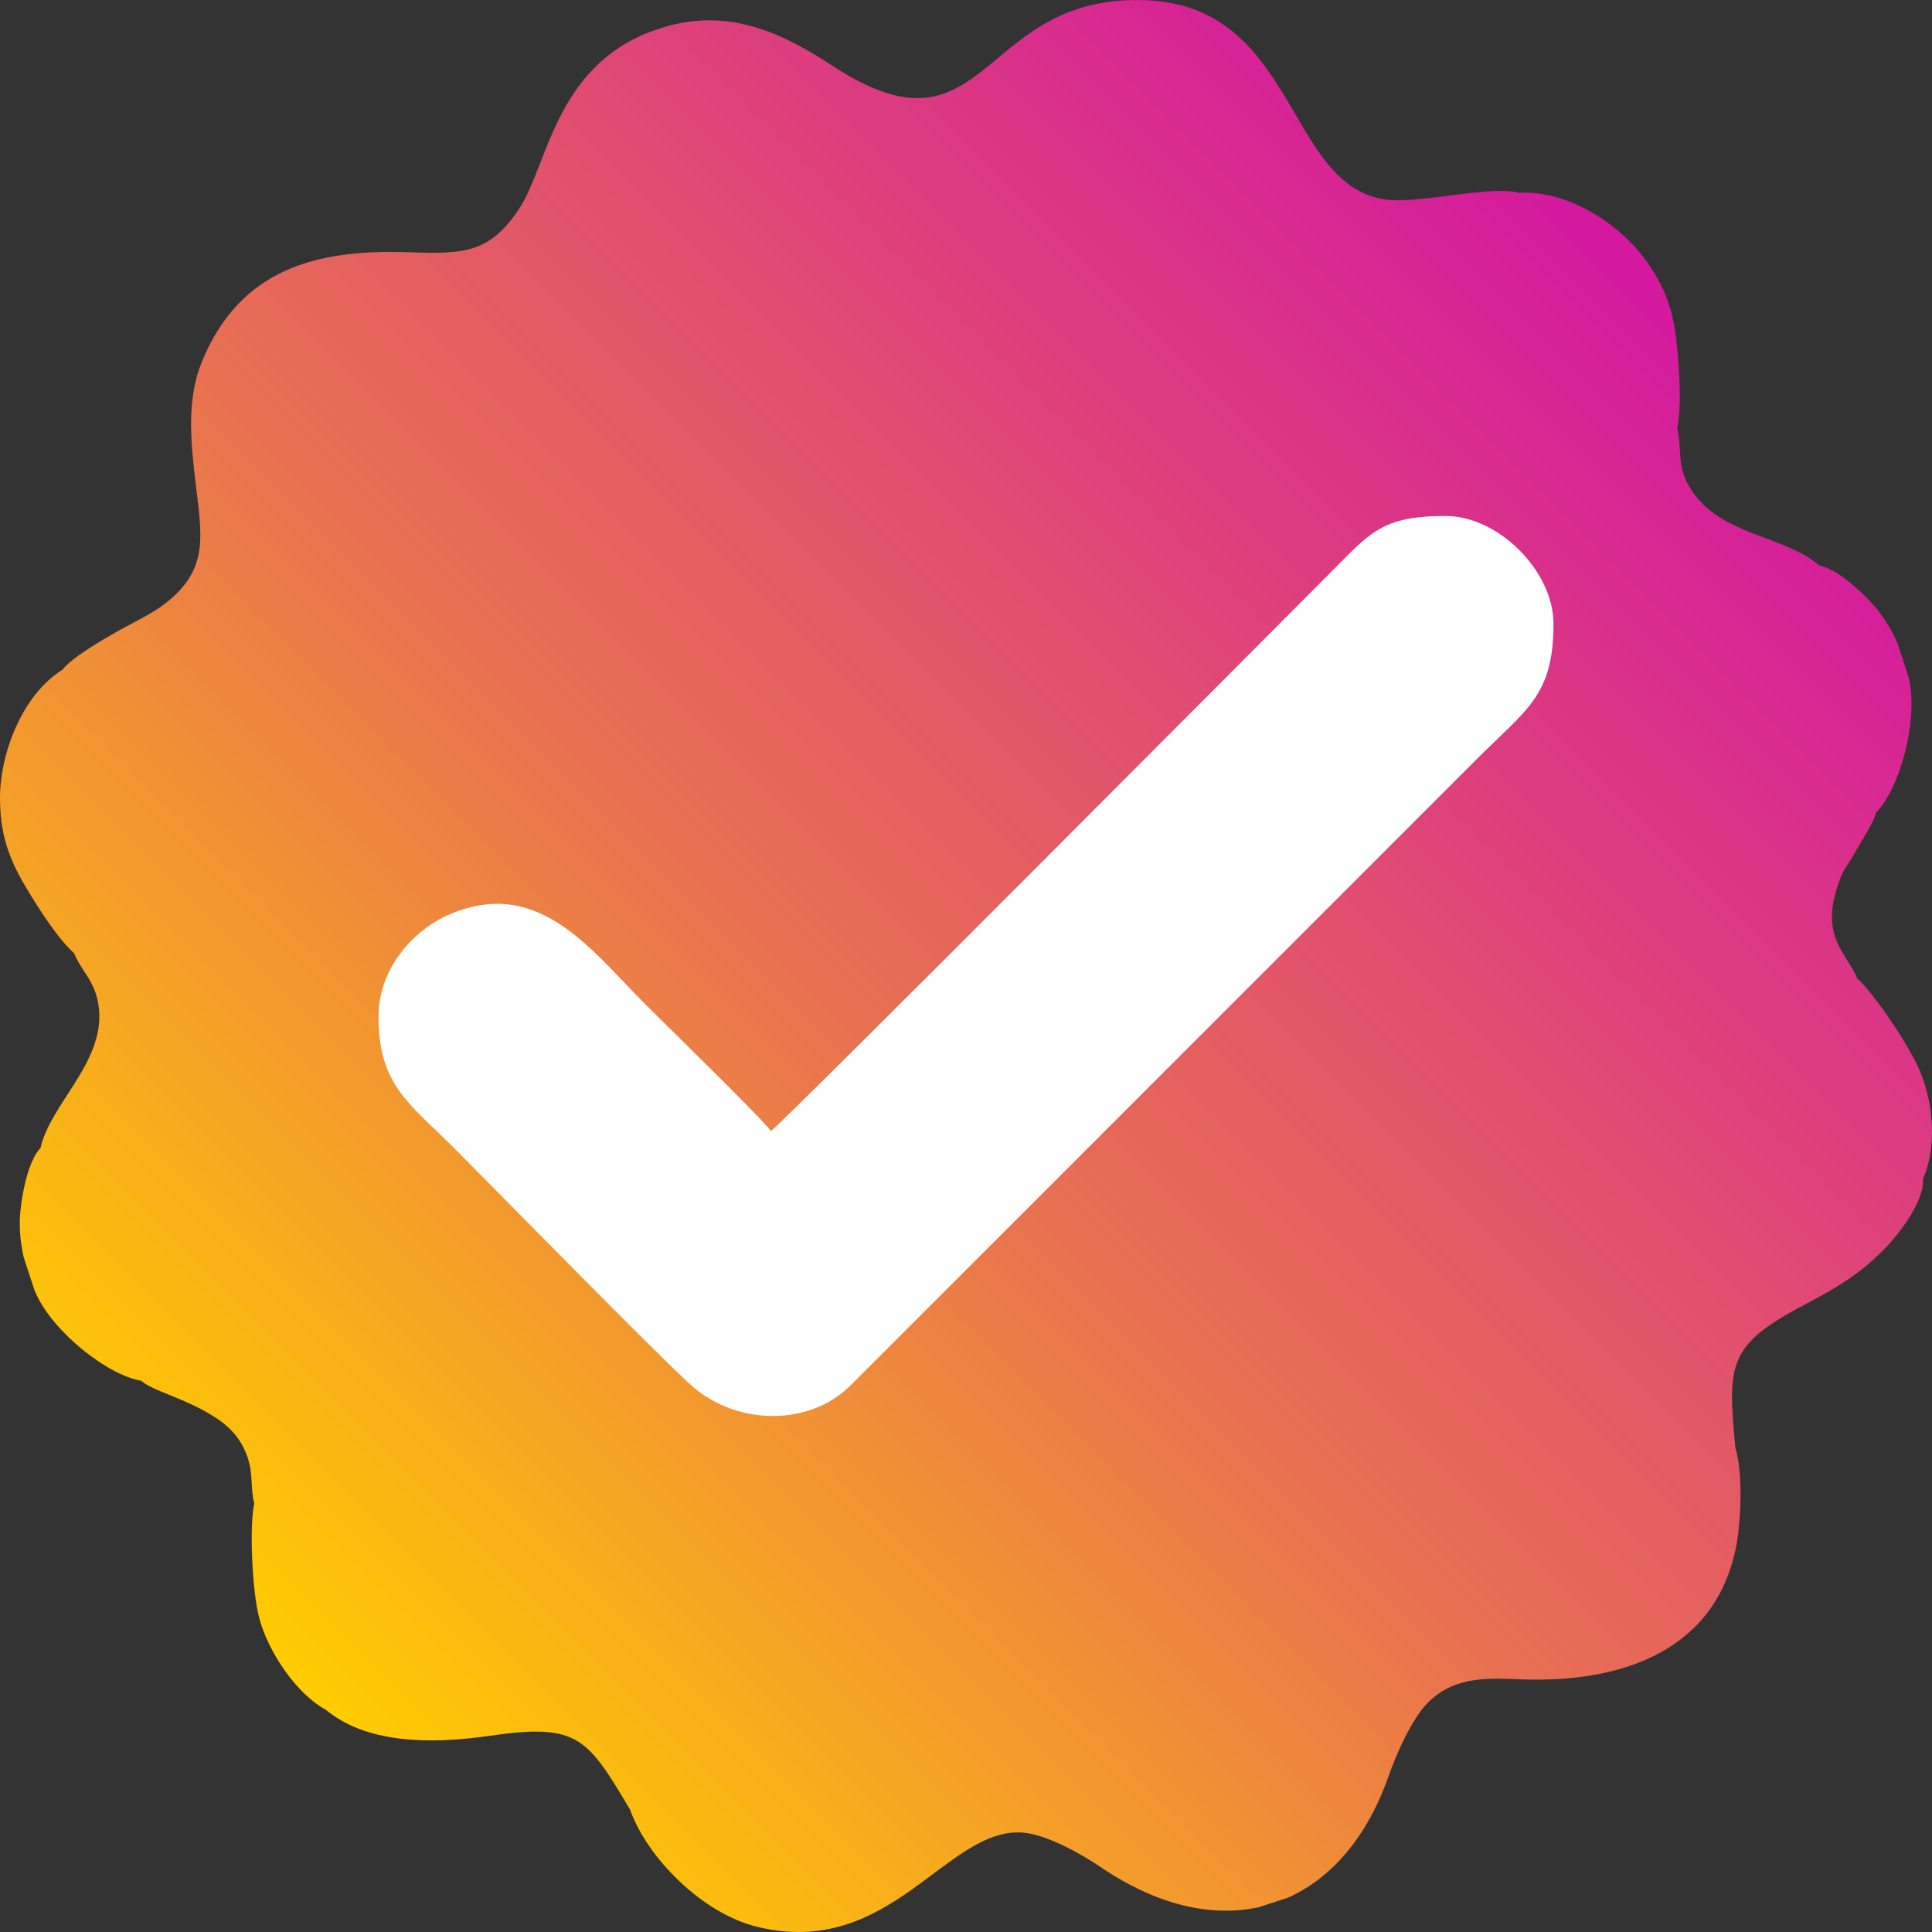 <?xml version="1.0" encoding="UTF-8"?>
<!DOCTYPE svg PUBLIC "-//W3C//DTD SVG 1.1//EN" "http://www.w3.org/Graphics/SVG/1.1/DTD/svg11.dtd">
<!-- Creator: CorelDRAW 2020 (64-Bit) -->
<svg xmlns="http://www.w3.org/2000/svg" xml:space="preserve" width="48.768mm" height="48.768mm" version="1.1" style="shape-rendering:geometricPrecision; text-rendering:geometricPrecision; image-rendering:optimizeQuality; fill-rule:evenodd; clip-rule:evenodd"
viewBox="0 0 4876.82 4876.81"
 xmlns:xlink="http://www.w3.org/1999/xlink"
 xmlns:xodm="http://www.corel.com/coreldraw/odm/2003">
 <rect x="0" y="0" width="4876.82" height="4876.81" fill="#333333" stroke="none"/>
 <defs>
  <style type="text/css">
   <![CDATA[
    .fil2 {fill:none}
    .fil1 {fill:white}
    .fil0 {fill:url(#id1)}
   ]]>
  </style>
   <clipPath id="id0">
    <path d="M102.35 2897.38c-30.41,32.82 -45.46,108.43 -50.67,157.92 -3.7,35.16 -1.66,75.01 8.03,118l27.24 83.2c1.39,3.27 2.84,6.54 4.33,9.83 44.28,97.82 182.25,205.68 264.87,218.79 30.14,26.95 109.32,42.8 186.34,92.19 30.57,19.61 57.21,44.17 74.66,81.87 25.23,54.53 12.77,87.57 24.7,136.16 -12.46,52.41 -6.05,220.38 12.82,290.21 22.55,83.54 92.1,188.86 167.82,230.3 99.82,82.97 255.98,88.64 414.51,65.6 223.06,-32.41 245.18,5.25 353.21,185.97 42.88,121.52 181.87,261.83 319.64,295.93 340.75,84.3 480.37,-255.8 675.02,-237.13 59.26,5.68 146.27,54.67 194.58,87.44 140.45,95.28 278.22,126.55 397.98,100.66l73.33 -24.01c111.22,-49.62 201.3,-154.71 254.97,-308.5 18.95,-54.28 59.19,-146.52 101.94,-187.24 69.29,-66.01 155.44,-58.18 236.79,-55.4 253.83,8.7 492.22,-75.07 539.71,-344.86 9.85,-56.02 16.12,-174.44 -3.79,-240.31 -20.23,-214.57 -18.38,-259.77 180.39,-363.73 80.85,-42.29 136.98,-78.17 192.31,-133.74 40.74,-40.93 104.42,-123.96 100.95,-180.41 35.25,-79.57 27.16,-189.64 -7.69,-272.62 -27.05,-64.41 -117.01,-197.65 -157.95,-233.28 -26.48,-63.82 -91.27,-103.07 -51.64,-228 17.55,-55.31 21.49,-46.54 46.7,-91.93 15.57,-28.04 46.91,-74.78 51.92,-98.99 58.91,-58.34 106.26,-228.42 84.25,-332.9 -0.74,-3.51 -1.52,-7 -2.31,-10.46l-27.45 -83.84c-16.1,-36.89 -35.97,-68.4 -58.17,-93.85 -35,-40.14 -95.52,-94.49 -139.17,-102.73 -86.88,-75.48 -248.15,-76.1 -321.98,-188.83 -40.74,-62.2 -23.22,-101.19 -36.91,-157.48 11.01,-51.12 6.09,-134.53 0.33,-198.97 -8.09,-90.7 -26.17,-147.75 -73.56,-216.79 -69.28,-100.89 -204.91,-186.49 -325.98,-178.71 -69.14,-18.95 -238.58,24.87 -324.71,18.06 -280.71,-22.18 -223.13,-547.24 -693.48,-502.03 -346.59,33.32 -344.51,405.66 -714.73,163.43 -125.12,-81.88 -256.09,-145.08 -418.94,-99.63l-38.13 12.47c-243.67,91.48 -261.55,337.6 -333.47,447.19 -74.78,113.95 -142.1,115.21 -280.16,110.48 -232.26,-7.96 -425.36,41.79 -521.43,277.06 -37.37,91.5 -29.36,192.16 -15.32,308.19 15.55,128.5 30.07,206.33 -58.72,286.19 -43.19,38.85 -88.14,56.49 -144.37,88.67 -33.11,18.94 -109.41,62.8 -133.58,93.91 -101.44,63.44 -158.94,212.64 -157.34,328.92 1.13,82 19.04,142.36 64.81,219.09 34.17,57.27 81.91,131.55 122.11,167.24 20.92,50.27 55.92,71.84 62.84,140.72 13.63,135.56 -121.81,238.58 -147.45,350.68z"/>
   </clipPath>
  <linearGradient id="id1" gradientUnits="userSpaceOnUse" x1="4190.46" y1="686.29" x2="685.1" y2="4191.8">
   <stop offset="0" style="stop-opacity:1; stop-color:#D418A0"/>
   <stop offset="0.569" style="stop-opacity:1; stop-color:#E97250"/>
   <stop offset="1" style="stop-opacity:1; stop-color:#FFCC00"/>
  </linearGradient>
 </defs>
 <g id="Layer_x0020_1">
  <path class="fil0" d="M102.35 2897.38c-30.41,32.82 -45.46,108.43 -50.67,157.92 -3.7,35.16 -1.66,75.01 8.03,118l27.24 83.2c1.39,3.27 2.84,6.54 4.33,9.83 44.28,97.82 182.25,205.68 264.87,218.79 30.14,26.95 109.32,42.8 186.34,92.19 30.57,19.61 57.21,44.17 74.66,81.87 25.23,54.53 12.77,87.57 24.7,136.16 -12.46,52.41 -6.05,220.38 12.82,290.21 22.55,83.54 92.1,188.86 167.82,230.3 99.82,82.97 255.98,88.64 414.51,65.6 223.06,-32.41 245.18,5.25 353.21,185.97 42.88,121.52 181.87,261.83 319.64,295.93 340.75,84.3 480.37,-255.8 675.02,-237.13 59.26,5.68 146.27,54.67 194.58,87.44 140.45,95.28 278.22,126.55 397.98,100.66l73.33 -24.01c111.22,-49.62 201.3,-154.71 254.97,-308.5 18.95,-54.28 59.19,-146.52 101.94,-187.24 69.29,-66.01 155.44,-58.18 236.79,-55.4 253.83,8.7 492.22,-75.07 539.71,-344.86 9.85,-56.02 16.12,-174.44 -3.79,-240.31 -20.23,-214.57 -18.38,-259.77 180.39,-363.73 80.85,-42.29 136.98,-78.17 192.31,-133.74 40.74,-40.93 104.42,-123.96 100.95,-180.41 35.25,-79.57 27.16,-189.64 -7.69,-272.62 -27.05,-64.41 -117.01,-197.65 -157.95,-233.28 -26.48,-63.82 -91.27,-103.07 -51.64,-228 17.55,-55.31 21.49,-46.54 46.7,-91.93 15.57,-28.04 46.91,-74.78 51.92,-98.99 58.91,-58.34 106.26,-228.42 84.25,-332.9 -0.74,-3.51 -1.52,-7 -2.31,-10.46l-27.45 -83.84c-16.1,-36.89 -35.97,-68.4 -58.17,-93.85 -35,-40.14 -95.52,-94.49 -139.17,-102.73 -86.88,-75.48 -248.15,-76.1 -321.98,-188.83 -40.74,-62.2 -23.22,-101.19 -36.91,-157.48 11.01,-51.12 6.09,-134.53 0.33,-198.97 -8.09,-90.7 -26.17,-147.75 -73.56,-216.79 -69.28,-100.89 -204.91,-186.49 -325.98,-178.71 -69.14,-18.95 -238.58,24.87 -324.71,18.06 -280.71,-22.18 -223.13,-547.24 -693.48,-502.03 -346.59,33.32 -344.51,405.66 -714.73,163.43 -125.12,-81.88 -256.09,-145.08 -418.94,-99.63l-38.13 12.47c-243.67,91.48 -261.55,337.6 -333.47,447.19 -74.78,113.95 -142.1,115.21 -280.16,110.48 -232.26,-7.96 -425.36,41.79 -521.43,277.06 -37.37,91.5 -29.36,192.16 -15.32,308.19 15.55,128.5 30.07,206.33 -58.72,286.19 -43.19,38.85 -88.14,56.49 -144.37,88.67 -33.11,18.94 -109.41,62.8 -133.58,93.91 -101.44,63.44 -158.94,212.64 -157.34,328.92 1.13,82 19.04,142.36 64.81,219.09 34.17,57.27 81.91,131.55 122.11,167.24 20.92,50.27 55.92,71.84 62.84,140.72 13.63,135.56 -121.81,238.58 -147.45,350.68z"/>
  <g style="clip-path:url(#id0)">
   <g id="_2000283153248">
    <path id="1" class="fil1" d="M1946 2854.99c-18.54,-27.75 -268.7,-271.65 -314.25,-317.2 -140.33,-140.28 -272.38,-327.08 -498.43,-229.04 -94.27,40.86 -177.87,140.24 -177.87,256.56 0,173.68 76.61,218.54 189.7,331.64 94.41,94.45 540.71,550.09 605.58,605.12 111.85,94.92 289.08,98.65 393.8,-2.53l1581.32 -1581.55c128.19,-128.18 195.5,-161.77 195.5,-343.23 0,-133.3 -138.9,-272.29 -272.24,-272.29 -163.15,0 -190.9,43.2 -294.01,146.31 -115.99,115.99 -1379.1,1386.1 -1409.1,1406.21z"/>
   </g>
  </g>
  <path class="fil2" d="M102.35 2897.38c-30.41,32.82 -45.46,108.43 -50.67,157.92 -3.7,35.16 -1.66,75.01 8.03,118l27.24 83.2c1.39,3.27 2.84,6.54 4.33,9.83 44.28,97.82 182.25,205.68 264.87,218.79 30.14,26.95 109.32,42.8 186.34,92.19 30.57,19.61 57.21,44.17 74.66,81.87 25.23,54.53 12.77,87.57 24.7,136.16 -12.46,52.41 -6.05,220.38 12.82,290.21 22.55,83.54 92.1,188.86 167.82,230.3 99.82,82.97 255.98,88.64 414.51,65.6 223.06,-32.41 245.18,5.25 353.21,185.97 42.88,121.52 181.87,261.83 319.64,295.93 340.75,84.3 480.37,-255.8 675.02,-237.13 59.26,5.68 146.27,54.67 194.58,87.44 140.45,95.28 278.22,126.55 397.98,100.66l73.33 -24.01c111.22,-49.62 201.3,-154.71 254.97,-308.5 18.95,-54.28 59.19,-146.52 101.94,-187.24 69.29,-66.01 155.44,-58.18 236.79,-55.4 253.83,8.7 492.22,-75.07 539.71,-344.86 9.85,-56.02 16.12,-174.44 -3.79,-240.31 -20.23,-214.57 -18.38,-259.77 180.39,-363.73 80.85,-42.29 136.98,-78.17 192.31,-133.74 40.74,-40.93 104.42,-123.96 100.95,-180.41 35.25,-79.57 27.16,-189.64 -7.69,-272.62 -27.05,-64.41 -117.01,-197.65 -157.95,-233.28 -26.48,-63.82 -91.27,-103.07 -51.64,-228 17.55,-55.31 21.49,-46.54 46.7,-91.93 15.57,-28.04 46.91,-74.78 51.92,-98.99 58.91,-58.34 106.26,-228.42 84.25,-332.9 -0.74,-3.51 -1.52,-7 -2.31,-10.46l-27.45 -83.84c-16.1,-36.89 -35.97,-68.4 -58.17,-93.85 -35,-40.14 -95.52,-94.49 -139.17,-102.73 -86.88,-75.48 -248.15,-76.1 -321.98,-188.83 -40.74,-62.2 -23.22,-101.19 -36.91,-157.48 11.01,-51.12 6.09,-134.53 0.33,-198.97 -8.09,-90.7 -26.17,-147.75 -73.56,-216.79 -69.28,-100.89 -204.91,-186.49 -325.98,-178.71 -69.14,-18.95 -238.58,24.87 -324.71,18.06 -280.71,-22.18 -223.13,-547.24 -693.48,-502.03 -346.59,33.32 -344.51,405.66 -714.73,163.43 -125.12,-81.88 -256.09,-145.08 -418.94,-99.63l-38.13 12.47c-243.67,91.48 -261.55,337.6 -333.47,447.19 -74.78,113.95 -142.1,115.21 -280.16,110.48 -232.26,-7.96 -425.36,41.79 -521.43,277.06 -37.37,91.5 -29.36,192.16 -15.32,308.19 15.55,128.5 30.07,206.33 -58.72,286.19 -43.19,38.85 -88.14,56.49 -144.37,88.67 -33.11,18.94 -109.41,62.8 -133.58,93.91 -101.44,63.44 -158.94,212.64 -157.34,328.92 1.13,82 19.04,142.36 64.81,219.09 34.17,57.27 81.91,131.55 122.11,167.24 20.92,50.27 55.92,71.84 62.84,140.72 13.63,135.56 -121.81,238.58 -147.45,350.68z"/>
 </g>
</svg>
